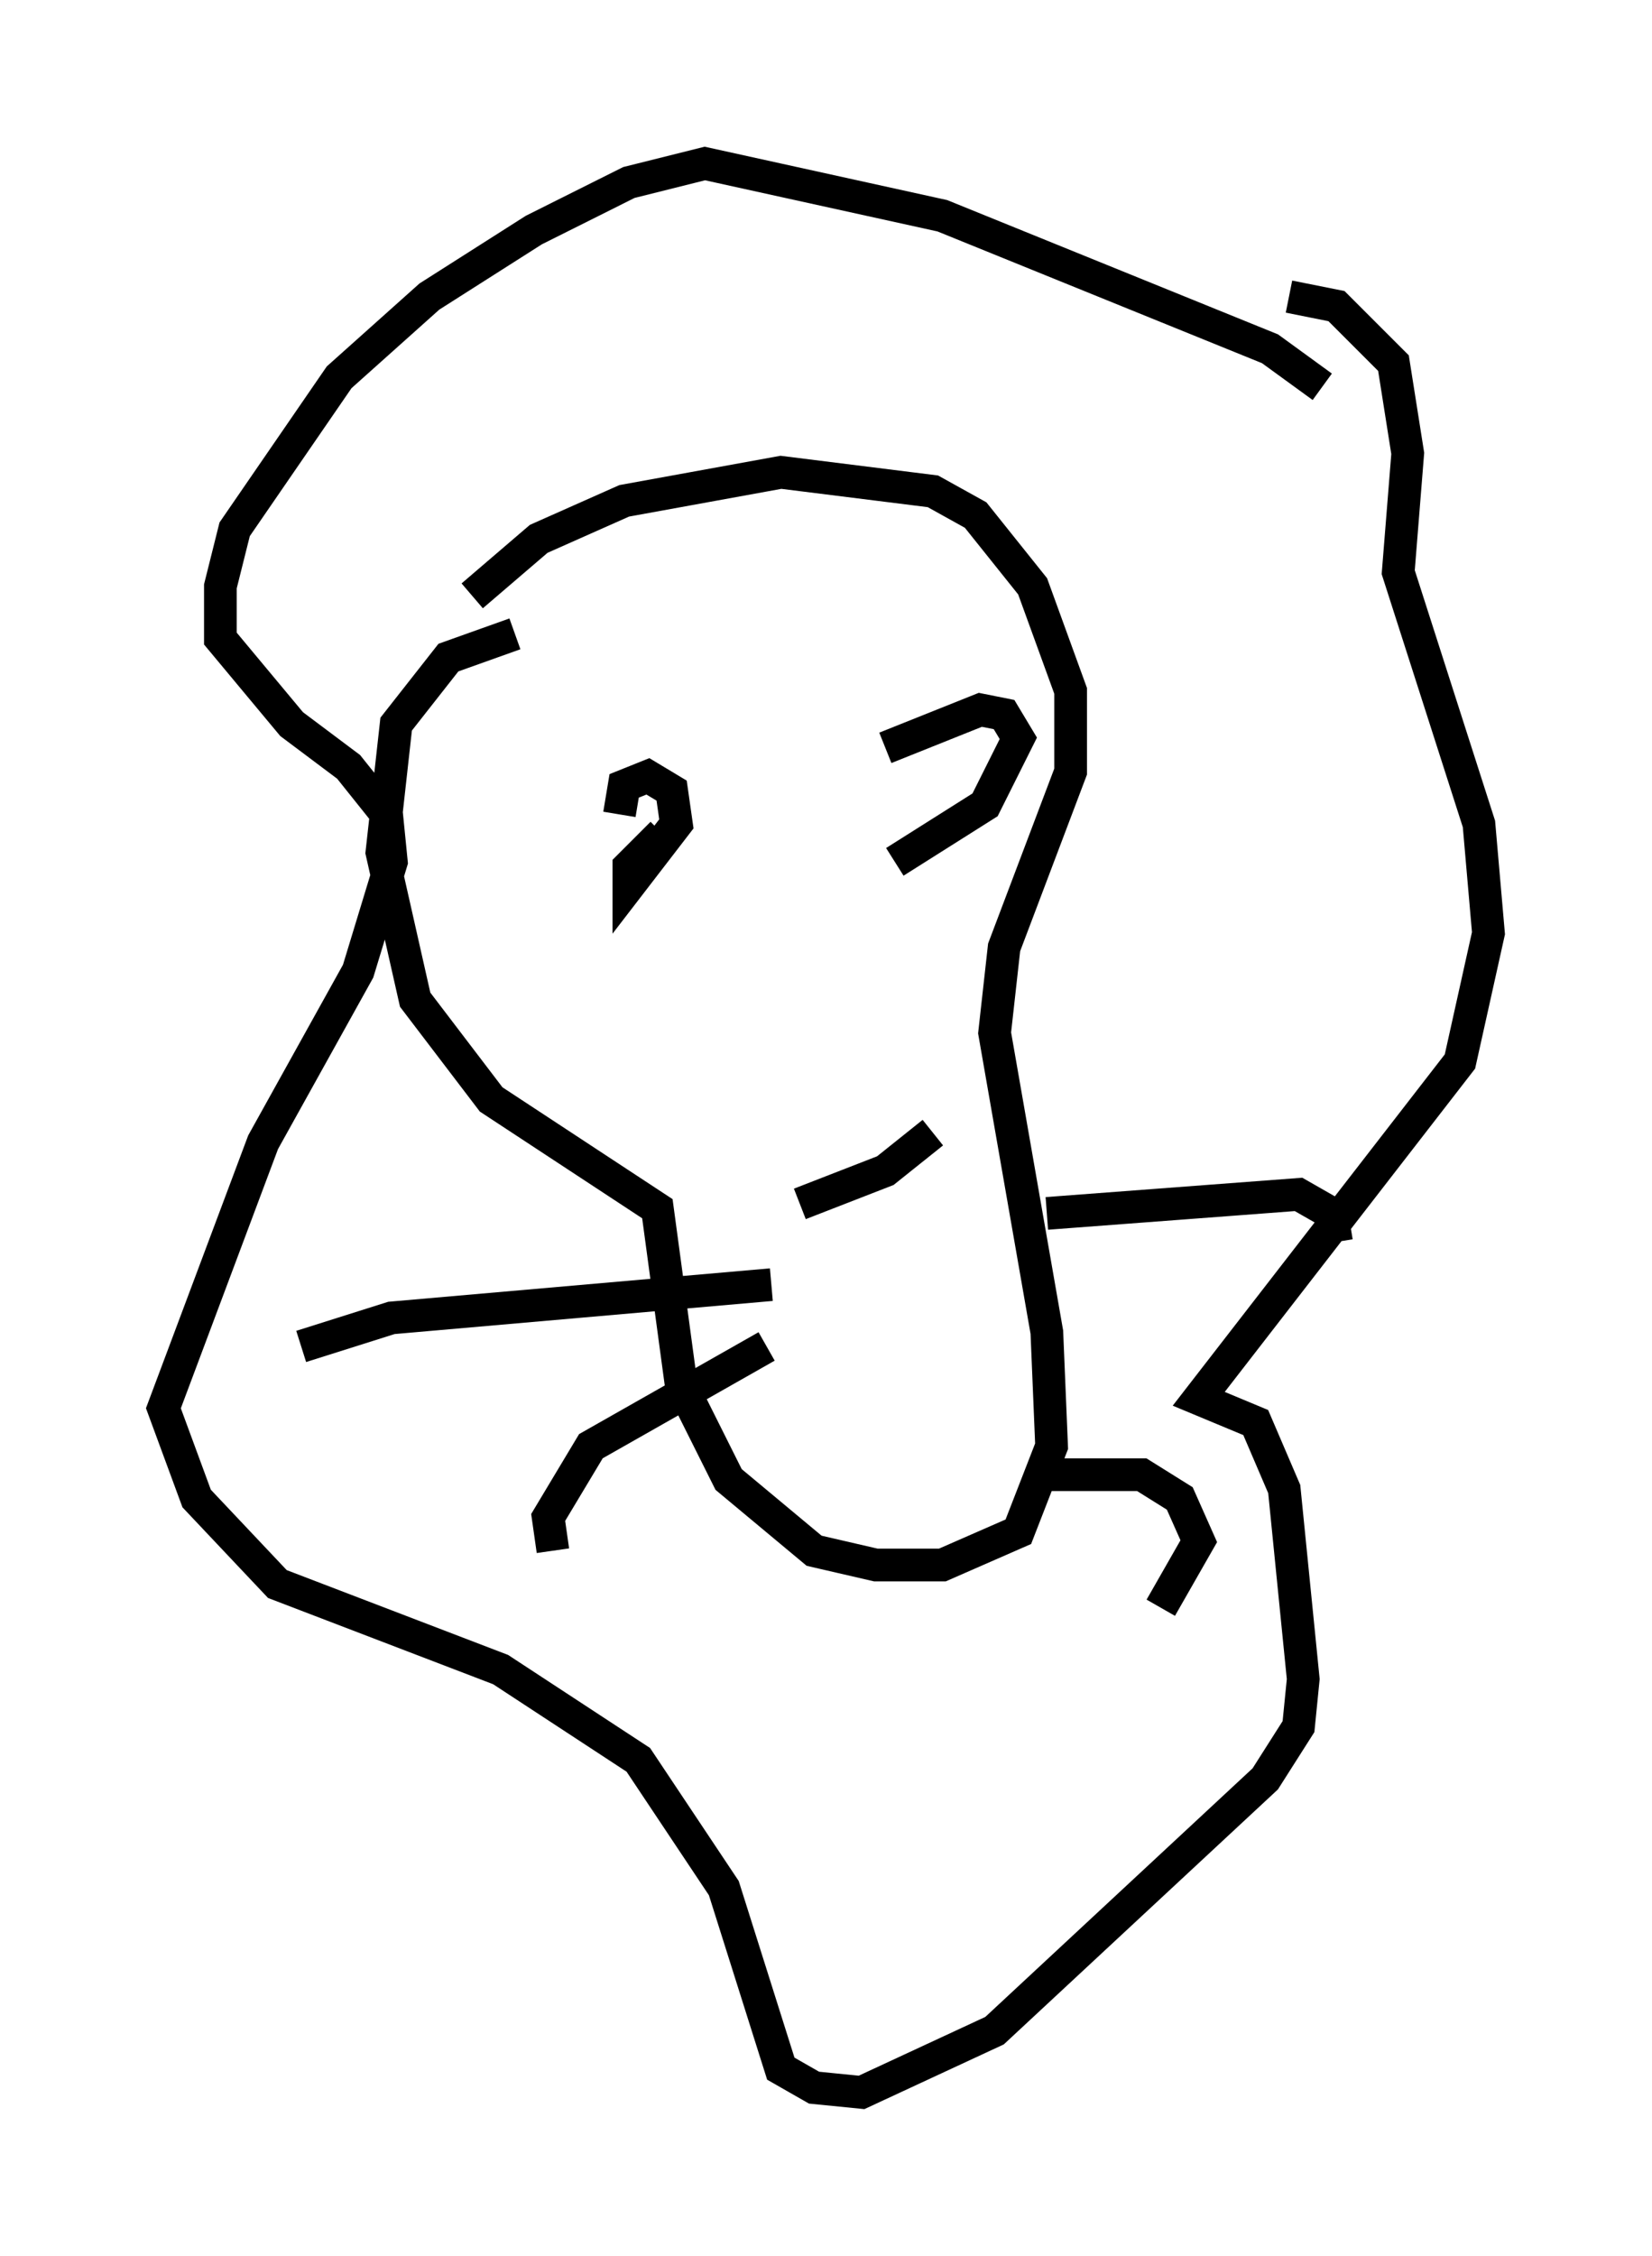 <?xml version="1.0" encoding="utf-8" ?>
<svg baseProfile="full" height="68.972" version="1.1" width="50.525" xmlns="http://www.w3.org/2000/svg" xmlns:ev="http://www.w3.org/2001/xml-events" xmlns:xlink="http://www.w3.org/1999/xlink"><defs /><rect fill="white" height="68.972" width="50.525" x="0" y="0" /><path d="M14.006, 19.38 m0.436, -1.162 l2.034, -1.743 2.615, -1.162 l4.793, -0.872 4.648, 0.581 l1.307, 0.726 1.743, 2.179 l1.162, 3.196 0.0, 2.469 l-2.034, 5.374 -0.291, 2.615 l1.598, 9.151 0.145, 3.486 l-1.017, 2.615 -2.324, 1.017 l-2.034, 0.0 -1.888, -0.436 l-2.615, -2.179 -1.453, -2.905 l-0.726, -5.374 -5.084, -3.341 l-2.324, -3.05 -1.017, -4.503 l0.436, -3.922 1.598, -2.034 l2.034, -0.726 m3.196, 5.52 l0.145, -0.872 0.726, -0.291 l0.726, 0.436 0.145, 1.017 l-1.453, 1.888 0.0, -0.581 l1.017, -1.017 m6.827, -2.615 l2.905, -1.162 0.726, 0.145 l0.436, 0.726 -1.017, 2.034 l-2.76, 1.743 m-2.905, 10.458 l2.615, -1.017 1.453, -1.162 m-4.939, 4.648 l-11.62, 1.017 -2.76, 0.872 m14.235, 0.0 l-5.374, 3.05 -1.307, 2.179 l0.145, 1.017 m15.106, -10.313 l7.698, -0.581 1.017, 0.581 l0.145, 0.872 m-9.006, 7.117 l3.05, 0.0 1.162, 0.726 l0.581, 1.307 -1.162, 2.034 m4.939, -37.33 l-1.598, -1.162 -10.022, -4.067 l-7.263, -1.598 -2.324, 0.581 l-2.905, 1.453 -3.196, 2.034 l-2.76, 2.469 -3.196, 4.648 l-0.436, 1.743 0.0, 1.598 l2.179, 2.615 1.743, 1.307 l1.162, 1.453 0.145, 1.453 l-1.017, 3.341 -2.905, 5.229 l-3.05, 8.134 1.017, 2.76 l2.469, 2.615 6.827, 2.615 l4.212, 2.76 2.615, 3.922 l1.743, 5.52 1.017, 0.581 l1.453, 0.145 4.067, -1.888 l8.279, -7.698 1.017, -1.598 l0.145, -1.453 -0.581, -5.81 l-0.872, -2.034 -1.743, -0.726 l7.989, -10.313 0.872, -3.922 l-0.291, -3.341 -2.469, -7.698 l0.291, -3.631 -0.436, -2.76 l-1.743, -1.743 -1.453, -0.291 " fill="none" stroke="black" stroke-width="1" /></svg>